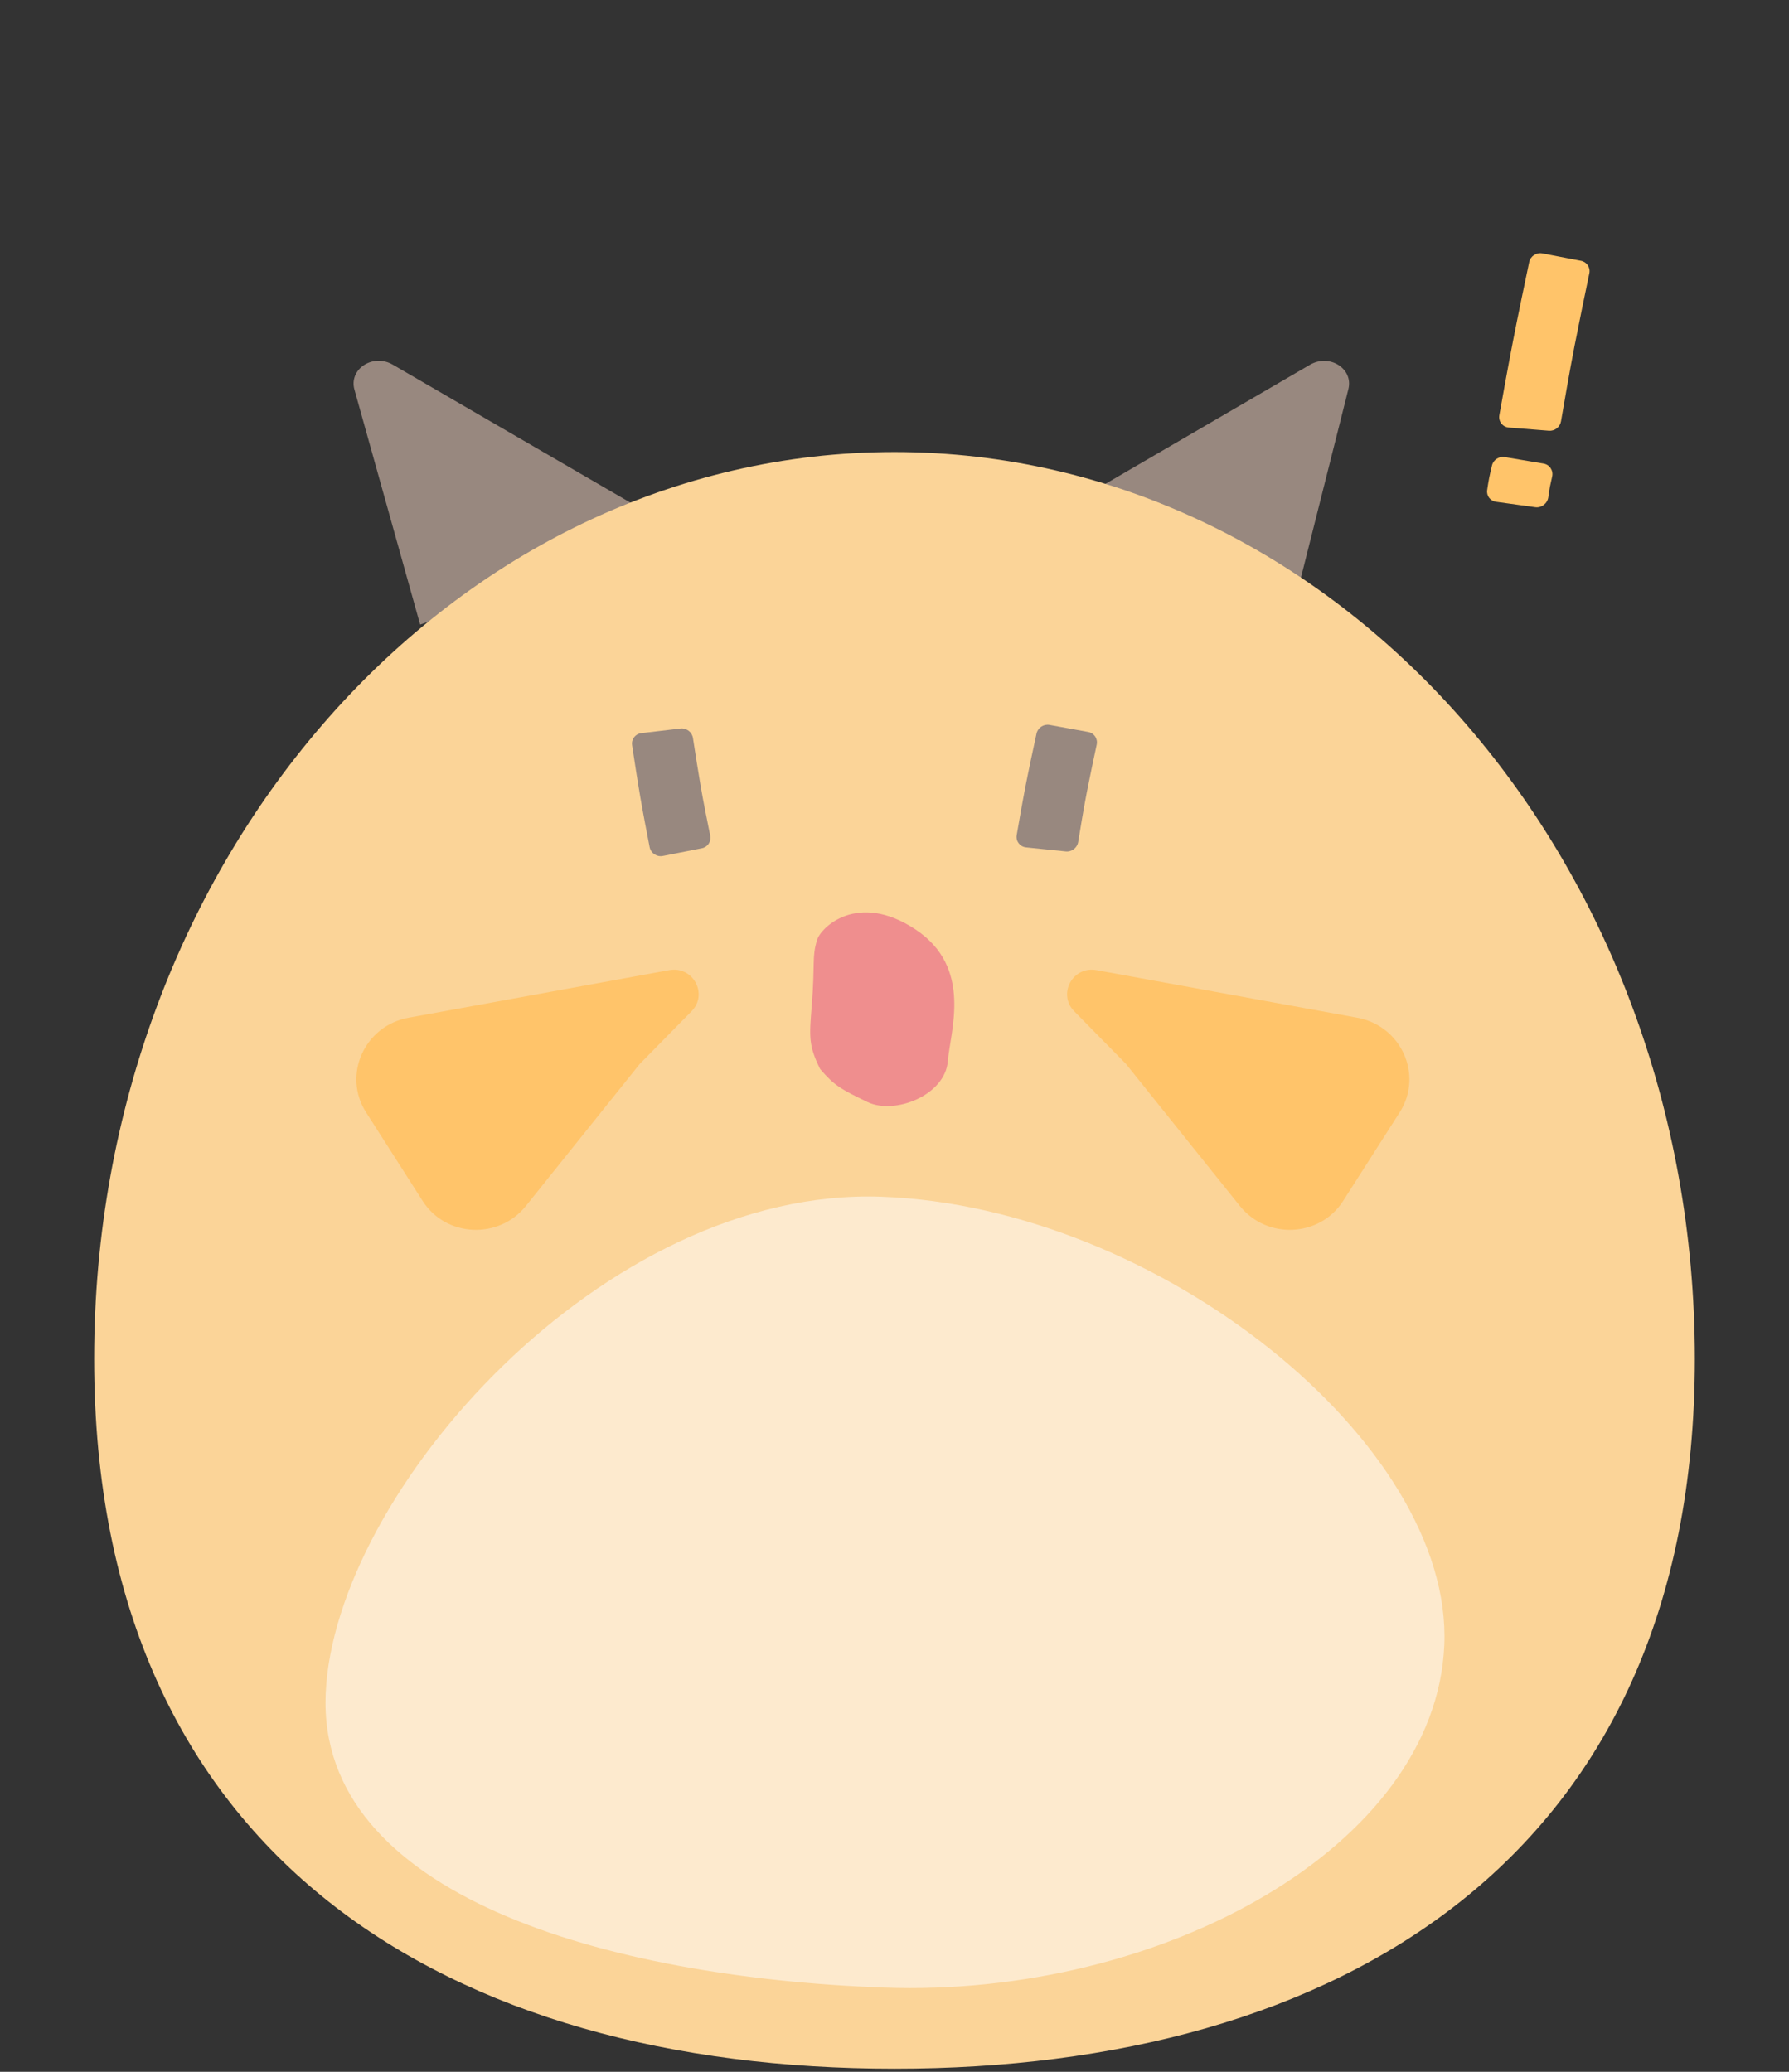 <svg width="114" height="132" viewBox="0 0 114 132" fill="none" xmlns="http://www.w3.org/2000/svg">
<rect x="0" y="0" width="114" height="132" fill="#333333" stroke="none"/>
<path d="M83.474 23.239C84.72 22.513 86.252 23.486 85.923 24.793L82.084 40.043L64.473 34.303L83.474 23.239Z" fill="#98887F"/>
<path d="M25.029 23.232C23.766 22.499 22.218 23.508 22.586 24.824L26.772 39.789L43.818 34.142L25.029 23.232Z" fill="#98887F"/>
<path d="M108 86.577C108 118.486 85.166 131.801 57 131.801C28.834 131.801 6 118.486 6 86.577C6 54.668 28.834 28.801 57 28.801C85.166 28.801 108 54.668 108 86.577Z" fill="#FBD498"/>
<path d="M65.382 53.988C64.991 53.947 64.721 53.595 64.787 53.208C64.925 52.404 65.158 51.071 65.353 50.07C65.553 49.04 65.866 47.584 66.049 46.74C66.131 46.365 66.503 46.117 66.881 46.186L69.347 46.636C69.725 46.705 69.966 47.065 69.885 47.442C69.719 48.21 69.45 49.482 69.255 50.479C69.058 51.492 68.834 52.844 68.705 53.644C68.644 54.018 68.294 54.287 67.915 54.248L65.382 53.988Z" fill="#98887F"/>
<path d="M96.153 27.24C95.752 27.209 95.472 26.85 95.542 26.455C95.736 25.363 96.113 23.263 96.415 21.717C96.723 20.132 97.204 17.837 97.444 16.701C97.524 16.32 97.902 16.07 98.284 16.144L100.745 16.617C101.118 16.688 101.355 17.044 101.277 17.416C101.06 18.451 100.638 20.482 100.334 22.038C100.026 23.621 99.653 25.779 99.471 26.845C99.409 27.21 99.071 27.472 98.7 27.443L96.153 27.24Z" fill="#FFC46A"/>
<path d="M95.334 31.97C94.967 31.919 94.713 31.591 94.766 31.226C94.802 30.977 94.845 30.699 94.89 30.47C94.937 30.227 95.009 29.92 95.075 29.65C95.163 29.292 95.521 29.061 95.885 29.122L98.358 29.536C98.751 29.602 98.998 29.983 98.906 30.372C98.857 30.584 98.806 30.811 98.767 31.009C98.728 31.209 98.694 31.447 98.665 31.669C98.613 32.072 98.236 32.371 97.832 32.315L95.334 31.97Z" fill="#FFC46A"/>
<path d="M42.237 54.536C41.852 54.612 41.471 54.357 41.396 53.971C41.239 53.169 40.983 51.839 40.81 50.834C40.632 49.799 40.407 48.33 40.279 47.477C40.222 47.097 40.486 46.755 40.868 46.71L43.362 46.416C43.744 46.371 44.1 46.642 44.158 47.023C44.276 47.798 44.475 49.082 44.648 50.083C44.823 51.1 45.094 52.446 45.257 53.241C45.334 53.614 45.098 53.97 44.726 54.044L42.237 54.536Z" fill="#98887F"/>
<path d="M51.724 64.118C51.568 66.047 51.521 66.626 52.265 68.115C53.162 69.152 53.551 69.382 55.282 70.214C57.014 71.047 60.221 69.778 60.396 67.623C60.552 65.694 62.011 61.643 58.33 59.212C54.649 56.781 52.309 59.091 52.068 59.88C51.724 61 51.949 61.343 51.724 64.118Z" fill="#EF8E8E"/>
<path d="M92.034 104.822C91.479 117.663 73.996 127.281 56.315 126.633C38.635 125.984 20.198 120.746 20.754 107.904C21.309 95.063 38.505 75.599 56.186 76.247C73.866 76.896 92.589 91.981 92.034 104.822Z" fill="#FDEACE"/>
<path d="M44.065 64.433C45.144 63.336 44.166 61.532 42.644 61.81L26.034 64.841C23.223 65.354 21.811 68.494 23.325 70.865L26.931 76.514C28.409 78.829 31.781 78.993 33.512 76.834L40.773 67.78L44.065 64.433Z" fill="#FFC46A"/>
<path d="M68.455 64.433C67.376 63.336 68.353 61.532 69.876 61.81L86.486 64.841C89.296 65.354 90.708 68.494 89.195 70.865L85.588 76.514C84.111 78.829 80.739 78.993 79.007 76.834L71.746 67.78L68.455 64.433Z" fill="#FFC46A"/>
</svg>
